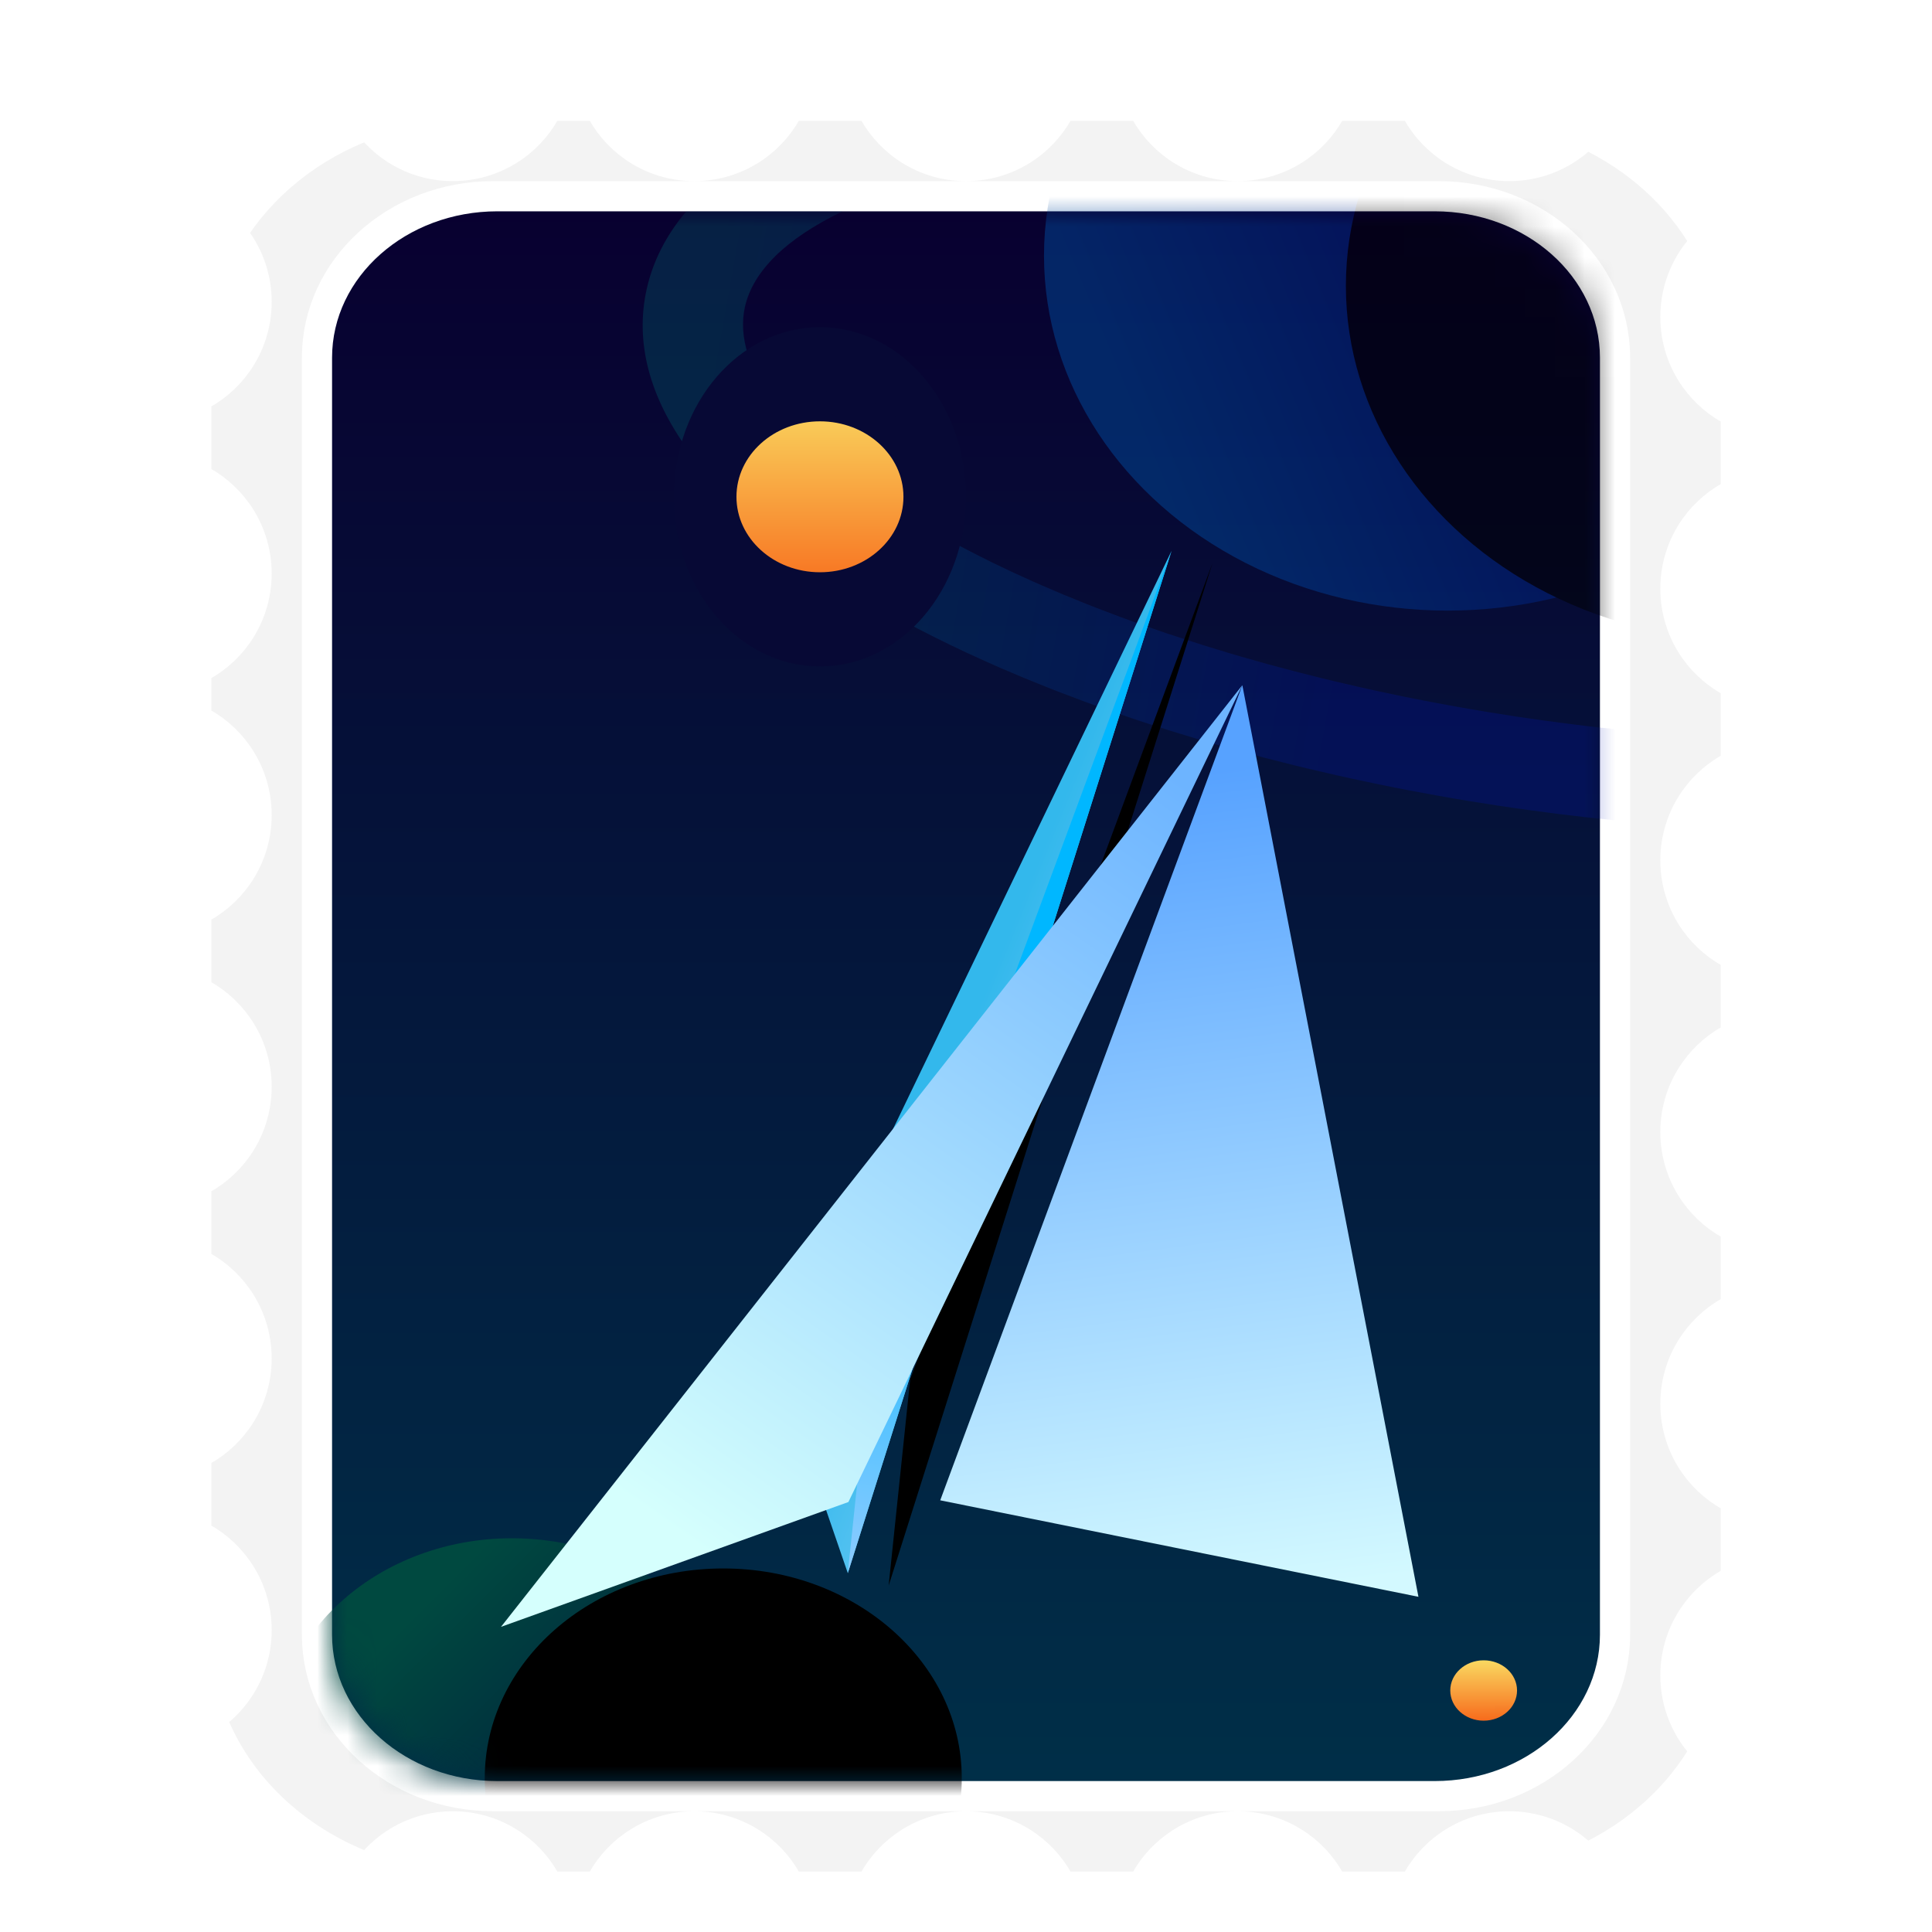 <?xml version="1.0" encoding="UTF-8"?>
<svg width="64px" height="64px" viewBox="0 0 64 64" version="1.1" xmlns="http://www.w3.org/2000/svg" xmlns:xlink="http://www.w3.org/1999/xlink">
    <title>apps/64/deepin-mail</title>
    <defs>
        <filter x="-24.5%" y="-6.7%" width="149.1%" height="139.2%" filterUnits="objectBoundingBox" id="filter-1">
            <feOffset dx="0" dy="1" in="SourceAlpha" result="shadowOffsetOuter1"></feOffset>
            <feGaussianBlur stdDeviation="1.5" in="shadowOffsetOuter1" result="shadowBlurOuter1"></feGaussianBlur>
            <feColorMatrix values="0 0 0 0 0   0 0 0 0 0   0 0 0 0 0  0 0 0 0.2 0" type="matrix" in="shadowBlurOuter1" result="shadowMatrixOuter1"></feColorMatrix>
            <feMerge>
                <feMergeNode in="shadowMatrixOuter1"></feMergeNode>
                <feMergeNode in="SourceGraphic"></feMergeNode>
            </feMerge>
        </filter>
        <linearGradient x1="50%" y1="0%" x2="50%" y2="100%" id="linearGradient-2">
            <stop stop-color="#080030" offset="0%"></stop>
            <stop stop-color="#002F48" offset="100%"></stop>
        </linearGradient>
        <path d="M5.475,0 C2.451,0 0,2.171 0,4.85 L0,47.15 C0,49.829 2.451,52 5.475,52 L36.525,52 C39.549,52 42,49.829 42,47.15 L42,4.85 C42,2.171 39.549,0 36.525,0 L5.475,0 Z" id="path-3"></path>
        <linearGradient x1="3.381%" y1="56.694%" x2="74.037%" y2="64.454%" id="linearGradient-5">
            <stop stop-color="#00807D" offset="0%"></stop>
            <stop stop-color="#0013AE" offset="100%"></stop>
        </linearGradient>
        <linearGradient x1="8.682%" y1="66.511%" x2="71.294%" y2="43.412%" id="linearGradient-6">
            <stop stop-color="#00499C" offset="0%"></stop>
            <stop stop-color="#000A72" offset="100%"></stop>
        </linearGradient>
        <ellipse id="path-7" cx="36.955" cy="1.47" rx="13.371" ry="11.757"></ellipse>
        <filter x="-18.7%" y="-21.3%" width="137.4%" height="142.5%" filterUnits="objectBoundingBox" id="filter-8">
            <feOffset dx="10" dy="1" in="SourceAlpha" result="shadowOffsetInner1"></feOffset>
            <feComposite in="shadowOffsetInner1" in2="SourceAlpha" operator="arithmetic" k2="-1" k3="1" result="shadowInnerInner1"></feComposite>
            <feColorMatrix values="0 0 0 0 1   0 0 0 0 1   0 0 0 0 1  0 0 0 0.1 0" type="matrix" in="shadowInnerInner1"></feColorMatrix>
        </filter>
        <linearGradient x1="50%" y1="0%" x2="50%" y2="100%" id="linearGradient-9">
            <stop stop-color="#FAD961" offset="0%"></stop>
            <stop stop-color="#F76B1C" offset="100%"></stop>
        </linearGradient>
        <linearGradient x1="50%" y1="0%" x2="50%" y2="100%" id="linearGradient-10">
            <stop stop-color="#FAD961" offset="0%"></stop>
            <stop stop-color="#F76B1C" offset="100%"></stop>
        </linearGradient>
        <linearGradient x1="30.073%" y1="17.3%" x2="80.534%" y2="61.788%" id="linearGradient-11">
            <stop stop-color="#004940" offset="0%"></stop>
            <stop stop-color="#001D3C" offset="100%"></stop>
        </linearGradient>
        <ellipse id="path-12" cx="5.959" cy="50.904" rx="7.901" ry="6.947"></ellipse>
        <filter x="-22.1%" y="-25.2%" width="144.3%" height="150.4%" filterUnits="objectBoundingBox" id="filter-13">
            <feOffset dx="7" dy="1" in="SourceAlpha" result="shadowOffsetInner1"></feOffset>
            <feComposite in="shadowOffsetInner1" in2="SourceAlpha" operator="arithmetic" k2="-1" k3="1" result="shadowInnerInner1"></feComposite>
            <feColorMatrix values="0 0 0 0 1   0 0 0 0 1   0 0 0 0 1  0 0 0 0.1 0" type="matrix" in="shadowInnerInner1"></feColorMatrix>
        </filter>
        <linearGradient x1="27.964%" y1="60.504%" x2="60.41%" y2="98.043%" id="linearGradient-14">
            <stop stop-color="#33B8EC" offset="0%"></stop>
            <stop stop-color="#B5DEFF" offset="100%"></stop>
        </linearGradient>
        <linearGradient x1="34.076%" y1="58.365%" x2="1.462%" y2="98.043%" id="linearGradient-15">
            <stop stop-color="#00B7FF" offset="0%"></stop>
            <stop stop-color="#87CAFF" offset="100%"></stop>
        </linearGradient>
        <polygon id="path-16" points="14.814 19.172 10.978 24.866 36.346 -6.31433193e-13"></polygon>
        <filter x="-2.0%" y="-2.0%" width="103.9%" height="104.0%" filterUnits="objectBoundingBox" id="filter-17">
            <feOffset dx="1" dy="1" in="SourceAlpha" result="shadowOffsetInner1"></feOffset>
            <feComposite in="shadowOffsetInner1" in2="SourceAlpha" operator="arithmetic" k2="-1" k3="1" result="shadowInnerInner1"></feComposite>
            <feColorMatrix values="0 0 0 0 1   0 0 0 0 1   0 0 0 0 1  0 0 0 0.5 0" type="matrix" in="shadowInnerInner1"></feColorMatrix>
        </filter>
        <filter x="-39.9%" y="-32.3%" width="179.8%" height="198.6%" filterUnits="objectBoundingBox" id="filter-18">
            <feOffset dx="0" dy="5" in="SourceAlpha" result="shadowOffsetOuter1"></feOffset>
            <feGaussianBlur stdDeviation="4" in="shadowOffsetOuter1" result="shadowBlurOuter1"></feGaussianBlur>
            <feColorMatrix values="0 0 0 0 0   0 0 0 0 0   0 0 0 0 0  0 0 0 0.2 0" type="matrix" in="shadowBlurOuter1" result="shadowMatrixOuter1"></feColorMatrix>
            <feMerge>
                <feMergeNode in="shadowMatrixOuter1"></feMergeNode>
                <feMergeNode in="SourceGraphic"></feMergeNode>
            </feMerge>
        </filter>
        <linearGradient x1="98.248%" y1="38.043%" x2="10.424%" y2="60.216%" id="linearGradient-19">
            <stop stop-color="#6DB4FF" offset="0%"></stop>
            <stop stop-color="#D5FFFD" offset="100%"></stop>
        </linearGradient>
        <linearGradient x1="75.294%" y1="3.11%" x2="50%" y2="94.772%" id="linearGradient-20">
            <stop stop-color="#57A2FF" offset="0%"></stop>
            <stop stop-color="#D3F9FF" offset="100%"></stop>
        </linearGradient>
    </defs>
    <g id="apps/64/deepin-mail" stroke="none" stroke-width="1" fill="none" fill-rule="evenodd">
        <g id="编组-2" filter="url(#filter-1)" transform="translate(6.002, 2.002)">
            <path d="M13.836,0.5 C14.095,1.045 14.492,1.513 14.981,1.859 C15.551,2.261 16.247,2.498 16.998,2.498 C17.749,2.498 18.445,2.261 19.016,1.859 C19.505,1.513 19.901,1.045 20.16,0.5 L22.836,0.5 C23.095,1.045 23.492,1.513 23.981,1.859 C24.551,2.261 25.247,2.498 25.998,2.498 C26.749,2.498 27.445,2.261 28.016,1.859 C28.505,1.513 28.901,1.045 29.16,0.5 L31.836,0.5 C32.095,1.045 32.492,1.513 32.981,1.859 C33.551,2.261 34.247,2.498 34.998,2.498 C35.749,2.498 36.445,2.261 37.016,1.859 C37.505,1.513 37.901,1.045 38.16,0.5 L40.836,0.5 C41.095,1.045 41.492,1.513 41.981,1.859 C42.551,2.261 43.247,2.498 43.998,2.498 C44.989,2.498 45.883,2.087 46.52,1.425 C48.231,2.222 49.631,3.489 50.506,5.041 C49.883,5.673 49.498,6.541 49.498,7.498 C49.498,8.25 49.735,8.946 50.138,9.517 C50.484,10.006 50.952,10.402 51.498,10.661 L51.498,13.335 C50.952,13.594 50.484,13.991 50.138,14.48 C49.735,15.05 49.498,15.746 49.498,16.498 C49.498,17.25 49.735,17.946 50.138,18.517 C50.484,19.006 50.952,19.402 51.498,19.661 L51.498,22.335 C50.952,22.594 50.484,22.991 50.138,23.48 C49.735,24.05 49.498,24.746 49.498,25.498 C49.498,26.25 49.735,26.946 50.138,27.517 C50.484,28.006 50.952,28.402 51.498,28.661 L51.498,31.335 C50.952,31.594 50.484,31.991 50.138,32.48 C49.735,33.05 49.498,33.746 49.498,34.498 C49.498,35.25 49.735,35.946 50.138,36.517 C50.484,37.006 50.952,37.402 51.498,37.661 L51.498,40.335 C50.952,40.594 50.484,40.991 50.138,41.48 C49.735,42.05 49.498,42.746 49.498,43.498 C49.498,44.25 49.735,44.946 50.138,45.517 C50.484,46.006 50.952,46.402 51.498,46.661 L51.498,49.335 C50.952,49.594 50.484,49.991 50.138,50.48 C49.735,51.05 49.498,51.746 49.498,52.498 C49.498,53.456 49.883,54.324 50.506,54.956 C49.631,56.508 48.231,57.775 46.521,58.573 C45.884,57.91 44.989,57.498 43.998,57.498 C43.246,57.498 42.55,57.735 41.98,58.138 C41.491,58.484 41.094,58.952 40.835,59.498 L38.161,59.498 C37.902,58.952 37.506,58.484 37.017,58.138 C36.446,57.735 35.75,57.498 34.998,57.498 C34.246,57.498 33.55,57.735 32.98,58.138 C32.491,58.484 32.094,58.952 31.835,59.498 L29.161,59.498 C28.902,58.952 28.506,58.484 28.017,58.138 C27.446,57.735 26.75,57.498 25.998,57.498 C25.246,57.498 24.55,57.735 23.98,58.138 C23.491,58.484 23.094,58.952 22.835,59.498 L20.161,59.498 C19.902,58.952 19.506,58.484 19.017,58.138 C18.446,57.735 17.75,57.498 16.998,57.498 C16.246,57.498 15.55,57.735 14.98,58.138 C14.491,58.484 14.094,58.952 13.835,59.498 L12.161,59.498 C11.902,58.952 11.506,58.484 11.017,58.138 C10.446,57.735 9.75,57.498 8.998,57.498 C7.861,57.498 6.851,58.04 6.212,58.88 C3.768,57.977 1.844,56.153 0.985,53.879 C1.391,53.599 1.734,53.236 1.991,52.813 C2.313,52.284 2.498,51.663 2.498,50.998 C2.498,50.247 2.261,49.551 1.859,48.981 C1.513,48.492 1.045,48.095 0.5,47.836 L0.5,45.16 C1.045,44.901 1.513,44.505 1.859,44.016 C2.261,43.445 2.498,42.749 2.498,41.998 C2.498,41.247 2.261,40.551 1.859,39.981 C1.513,39.492 1.045,39.095 0.5,38.836 L0.5,36.16 C1.045,35.901 1.513,35.505 1.859,35.016 C2.261,34.445 2.498,33.749 2.498,32.998 C2.498,32.247 2.261,31.551 1.859,30.981 C1.513,30.492 1.045,30.095 0.5,29.836 L0.5,27.16 C1.045,26.901 1.513,26.505 1.859,26.016 C2.261,25.445 2.498,24.749 2.498,23.998 C2.498,23.247 2.261,22.551 1.859,21.981 C1.513,21.492 1.045,21.095 0.5,20.836 L0.5,19.16 C1.045,18.901 1.513,18.505 1.859,18.016 C2.261,17.445 2.498,16.749 2.498,15.998 C2.498,15.247 2.261,14.551 1.859,13.981 C1.513,13.492 1.045,13.095 0.5,12.836 L0.5,10.16 C1.045,9.901 1.513,9.505 1.859,9.016 C2.261,8.445 2.498,7.749 2.498,6.998 C2.498,6.136 2.187,5.347 1.67,4.737 C2.683,3.112 4.286,1.828 6.213,1.117 C6.852,1.957 7.862,2.498 8.998,2.498 C9.749,2.498 10.445,2.261 11.016,1.859 C11.505,1.513 11.901,1.045 12.16,0.5 L13.836,0.5 Z M41.66,3.498 L10.336,3.498 C8.73,3.498 7.277,4.093 6.225,5.049 C5.155,6.021 4.498,7.366 4.498,8.848 L4.498,51.148 C4.498,52.631 5.155,53.975 6.225,54.948 C7.277,55.904 8.73,56.498 10.336,56.498 L41.66,56.498 C43.266,56.498 44.719,55.904 45.771,54.948 C46.841,53.975 47.498,52.631 47.498,51.148 L47.498,8.848 C47.498,7.366 46.841,6.021 45.771,5.049 C44.719,4.093 43.266,3.498 41.66,3.498 Z" id="形状结合" stroke="#FFFFFF" fill="#F3F3F3" fill-rule="nonzero"></path>
            <g id="编组" transform="translate(4.998, 3.998)">
                <mask id="mask-4" fill="white">
                    <use xlink:href="#path-3"></use>
                </mask>
                <use id="蒙版" fill="url(#linearGradient-2)" fill-rule="nonzero" xlink:href="#path-3"></use>
                <path d="M16.918,-0.001 C15.013,0.911 13.934,2.002 13.675,3.173 C13.238,5.15 15.116,7.68 19.102,10.122 L19.449,10.331 L20.032,10.669 C20.614,10.997 21.228,11.32 21.866,11.632 L22.512,11.941 L23.203,12.256 L23.535,12.402 L24.242,12.703 L24.981,13.004 L25.338,13.144 L26.105,13.435 L26.487,13.575 L26.487,13.575 L26.864,13.709 L27.665,13.986 L28.868,14.376 L29.71,14.633 L30.119,14.754 L30.972,14.995 L31.839,15.227 L32.732,15.453 L33.166,15.559 L34.08,15.771 L34.524,15.87 L35.456,16.067 L36.376,16.249 L37.332,16.425 L38.273,16.586 L39.234,16.738 L40.165,16.872 L41.113,16.996 L41.577,17.053 L41.577,17.053 L42.03,17.105 L42.573,17.161 L42.573,20.181 L41.637,20.083 L40.649,19.967 L39.677,19.839 L39.181,19.769 L39.181,19.769 L38.675,19.695 L37.685,19.539 L37.191,19.456 L36.68,19.367 L35.702,19.186 L35.21,19.091 L35.21,19.091 L34.711,18.99 L33.756,18.788 L33.265,18.679 L32.329,18.462 L31.848,18.345 L30.92,18.11 L30.005,17.865 L29.117,17.614 L28.66,17.479 L27.782,17.211 L26.932,16.939 L26.494,16.793 L25.668,16.508 L25.254,16.36 L25.254,16.36 L24.834,16.206 L24.042,15.906 L23.633,15.745 L22.855,15.429 L22.108,15.111 L21.721,14.94 L21.003,14.613 C20.28,14.275 19.587,13.928 18.918,13.568 L18.258,13.204 L17.643,12.848 C12.398,9.736 9.639,6.123 10.421,2.585 C10.628,1.647 11.074,0.783 11.735,-0.001 L16.918,-0.001 Z" id="路径" fill="url(#linearGradient-5)" fill-rule="nonzero" opacity="0.503" mask="url(#mask-4)"></path>
                <g id="椭圆形" opacity="0.5" mask="url(#mask-4)">
                    <use fill="url(#linearGradient-6)" fill-rule="evenodd" xlink:href="#path-7"></use>
                    <use fill="black" fill-opacity="1" filter="url(#filter-8)" xlink:href="#path-7"></use>
                </g>
                <ellipse id="椭圆形" fill="url(#linearGradient-9)" mask="url(#mask-4)" cx="16.162" cy="9.457" rx="2.903" ry="3.372"></ellipse>
                <path d="M16.162,3.838 C13.49,3.838 11.324,6.354 11.324,9.457 C11.324,12.561 13.49,15.077 16.162,15.077 C18.834,15.077 21,12.561 21,9.457 C21,6.354 18.834,3.838 16.162,3.838 Z M16.162,6.086 C17.765,6.086 19.065,7.595 19.065,9.457 C19.065,11.319 17.765,12.829 16.162,12.829 C14.559,12.829 13.259,11.319 13.259,9.457 C13.259,7.595 14.559,6.086 16.162,6.086 Z" id="椭圆形" fill="#070935" fill-rule="nonzero" mask="url(#mask-4)"></path>
                <path d="M16.162,5.957 C14.023,5.957 12.29,7.524 12.29,9.457 C12.29,11.39 14.023,12.957 16.162,12.957 C18.3,12.957 20.034,11.39 20.034,9.457 C20.034,7.524 18.3,5.957 16.162,5.957 Z M16.162,6.957 C17.689,6.957 18.928,8.077 18.928,9.457 C18.928,10.838 17.689,11.957 16.162,11.957 C14.634,11.957 13.396,10.838 13.396,9.457 C13.396,8.077 14.634,6.957 16.162,6.957 Z" id="椭圆形" fill="#070935" fill-rule="nonzero" mask="url(#mask-4)"></path>
                <ellipse id="椭圆形" fill="url(#linearGradient-10)" mask="url(#mask-4)" cx="38.148" cy="49" rx="1.106" ry="1"></ellipse>
                <g id="椭圆形" mask="url(#mask-4)">
                    <use fill="url(#linearGradient-11)" fill-rule="evenodd" xlink:href="#path-12"></use>
                    <use fill="black" fill-opacity="1" filter="url(#filter-13)" xlink:href="#path-12"></use>
                </g>
            </g>
            <g id="编组-4" transform="translate(23.67, 36.771) rotate(-28) translate(-23.67, -36.771)translate(5.497, 22.056)">
                <polygon id="路径-2" fill="url(#linearGradient-14)" points="12.102 17.793 10.978 24.866 36.346 -6.31433193e-13"></polygon>
                <g id="路径-2">
                    <use fill="url(#linearGradient-15)" fill-rule="evenodd" xlink:href="#path-16"></use>
                    <use fill="black" fill-opacity="1" filter="url(#filter-17)" xlink:href="#path-16"></use>
                </g>
                <g id="编组-5" filter="url(#filter-18)" transform="translate(0, 0.029)">
                    <polygon id="路径-2" fill="url(#linearGradient-19)" points="12.102 17.765 36.327 3.27472563e-14 0 16.013"></polygon>
                    <polygon id="路径-2" fill="url(#linearGradient-20)" points="14.814 19.143 36.327 3.50790942e-12 27.301 29.402"></polygon>
                </g>
            </g>
        </g>
        <g id="Guide/64" transform="translate(2, 2)"></g>
    </g>
</svg>
